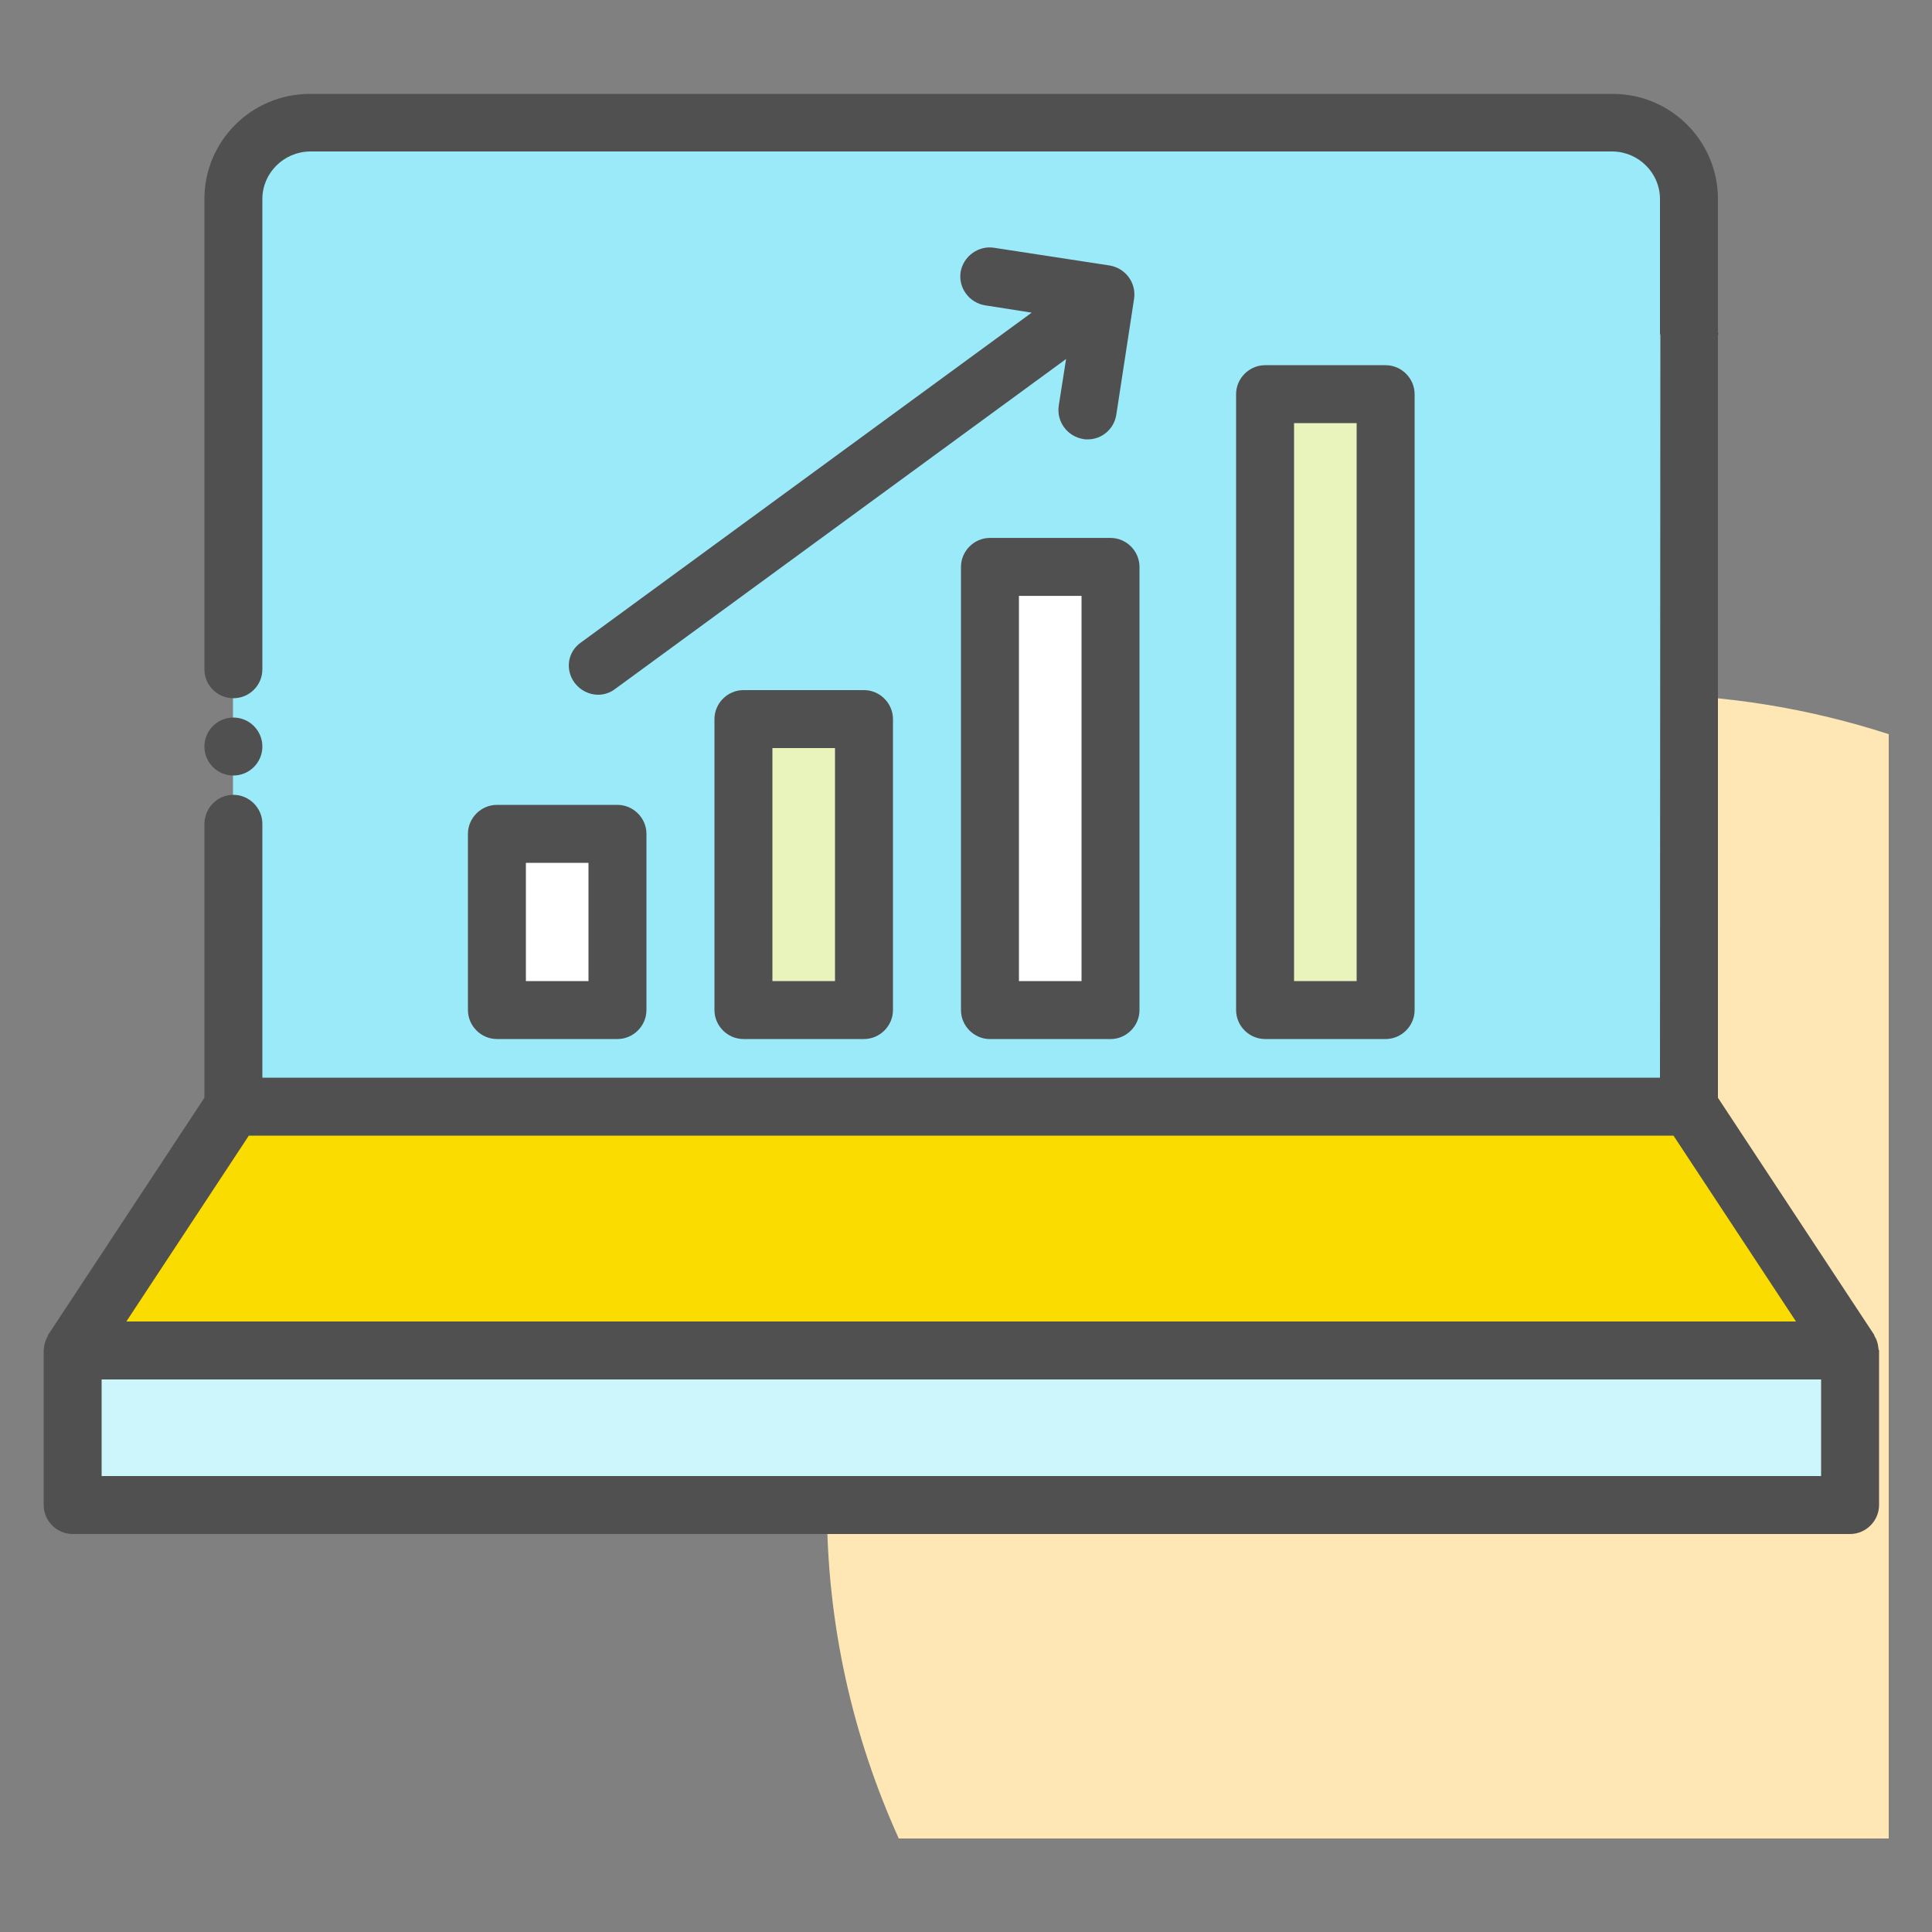 <svg width="40" height="40" viewBox="0 0 40 40" fill="none" xmlns="http://www.w3.org/2000/svg">
<rect x="0" y="0" width="40" height="40" fill="#808080" stroke="none"/>
<path d="M39.104 15.2C37.472 14.672 35.728 14.376 33.92 14.376C24.64 14.376 17.12 21.896 17.12 31.176C17.12 33.632 17.656 35.96 18.608 38.064H39.104V15.2Z" fill="#FEE7B5"/>
<path d="M33.392 2.536H6.408C5.536 2.536 4.824 3.248 4.824 4.12V22.904H34.968V4.12C34.968 3.256 34.264 2.536 33.392 2.536Z" fill="#9BEAF9"/>
<path d="M38.304 27.96H1.504L4.832 22.912H34.968L38.304 27.96Z" fill="#FADC00"/>
<path d="M38.304 27.96H1.504V31.16H38.304V27.96Z" fill="#CDF6FC"/>
<path d="M12.784 17.264H10.288V20.912H12.784V17.264Z" fill="white"/>
<path d="M17.888 14.888H15.392V20.912H17.888V14.888Z" fill="#E9F4BC"/>
<path d="M22.992 11.736H20.496V20.912H22.992V11.736Z" fill="white"/>
<path d="M28.688 8.16H26.192V20.912H28.688V8.16Z" fill="#E9F4BC"/>
<path d="M4.832 16.056C5.163 16.056 5.432 15.788 5.432 15.456C5.432 15.125 5.163 14.856 4.832 14.856C4.501 14.856 4.232 15.125 4.232 15.456C4.232 15.788 4.501 16.056 4.832 16.056Z" fill="#505050"/>
<path d="M38.896 27.944C38.896 27.928 38.888 27.912 38.888 27.896C38.88 27.816 38.856 27.736 38.816 27.672C38.808 27.664 38.808 27.648 38.8 27.632L35.568 22.728V6.944C35.576 6.928 35.576 6.912 35.576 6.904C35.576 6.896 35.576 6.896 35.568 6.888V4.12C35.568 2.92 34.592 1.944 33.392 1.944H6.416C5.208 1.944 4.232 2.92 4.232 4.12V13.856C4.232 14.192 4.504 14.456 4.832 14.456C5.16 14.456 5.432 14.192 5.432 13.856V4.12C5.432 3.584 5.872 3.144 6.416 3.136H33.392C33.928 3.144 34.368 3.584 34.368 4.12V6.904C34.368 6.92 34.376 6.928 34.376 6.944L34.368 22.312H5.432V17.056C5.432 16.728 5.16 16.456 4.832 16.456C4.504 16.456 4.24 16.72 4.232 17.048V17.056V22.728L1 27.632C0.992 27.64 0.992 27.656 0.984 27.672C0.944 27.744 0.92 27.816 0.912 27.896C0.912 27.912 0.904 27.928 0.904 27.944C0.904 27.952 0.904 27.952 0.904 27.96V31.16C0.904 31.488 1.176 31.76 1.504 31.76H38.304C38.632 31.76 38.904 31.488 38.904 31.16V27.96C38.904 27.952 38.896 27.952 38.896 27.944ZM5.152 23.512H34.648L37.184 27.36H2.616L5.152 23.512ZM37.704 30.56H2.104V28.56H37.704V30.56Z" fill="#505050"/>
<path d="M9.688 17.264V20.912C9.688 21.24 9.96 21.512 10.288 21.512H12.784C13.112 21.512 13.384 21.24 13.384 20.912V17.264C13.384 16.936 13.112 16.664 12.784 16.664H10.288C9.96 16.664 9.688 16.936 9.688 17.264ZM10.888 17.864H12.184V20.312H10.888V17.864Z" fill="#505050"/>
<path d="M15.392 14.288C15.064 14.288 14.792 14.56 14.792 14.888V20.912C14.792 21.24 15.064 21.512 15.392 21.512H17.888C18.216 21.512 18.488 21.24 18.488 20.912V14.888C18.488 14.56 18.216 14.288 17.888 14.288H15.392ZM17.288 20.312H15.992V15.488H17.288V20.312Z" fill="#505050"/>
<path d="M20.496 11.137C20.168 11.137 19.896 11.409 19.896 11.737V20.913C19.896 21.241 20.168 21.513 20.496 21.513H22.992C23.32 21.513 23.592 21.241 23.592 20.913V11.737C23.592 11.409 23.32 11.137 22.992 11.137H20.496ZM22.392 20.313H21.096V12.337H22.392V20.313Z" fill="#505050"/>
<path d="M28.688 21.512C29.016 21.512 29.288 21.241 29.288 20.913V8.161C29.288 7.833 29.016 7.561 28.688 7.561H26.192C25.864 7.561 25.592 7.833 25.592 8.161V20.913C25.592 21.241 25.864 21.512 26.192 21.512H28.688ZM26.792 8.761H28.088V20.312H26.792V8.761Z" fill="#505050"/>
<path d="M11.896 14.136C12.016 14.296 12.2 14.384 12.384 14.384C12.504 14.384 12.632 14.345 12.736 14.264L22.072 7.433L21.92 8.401C21.872 8.729 22.096 9.033 22.424 9.089C22.456 9.097 22.488 9.097 22.52 9.097C22.808 9.097 23.064 8.889 23.112 8.585L23.48 6.185C23.528 5.857 23.304 5.553 22.976 5.497L20.576 5.129C20.256 5.081 19.944 5.305 19.888 5.633C19.84 5.961 20.064 6.265 20.392 6.321L21.36 6.473L12.024 13.305C11.752 13.496 11.696 13.864 11.896 14.136Z" fill="#505050"/>
</svg>
